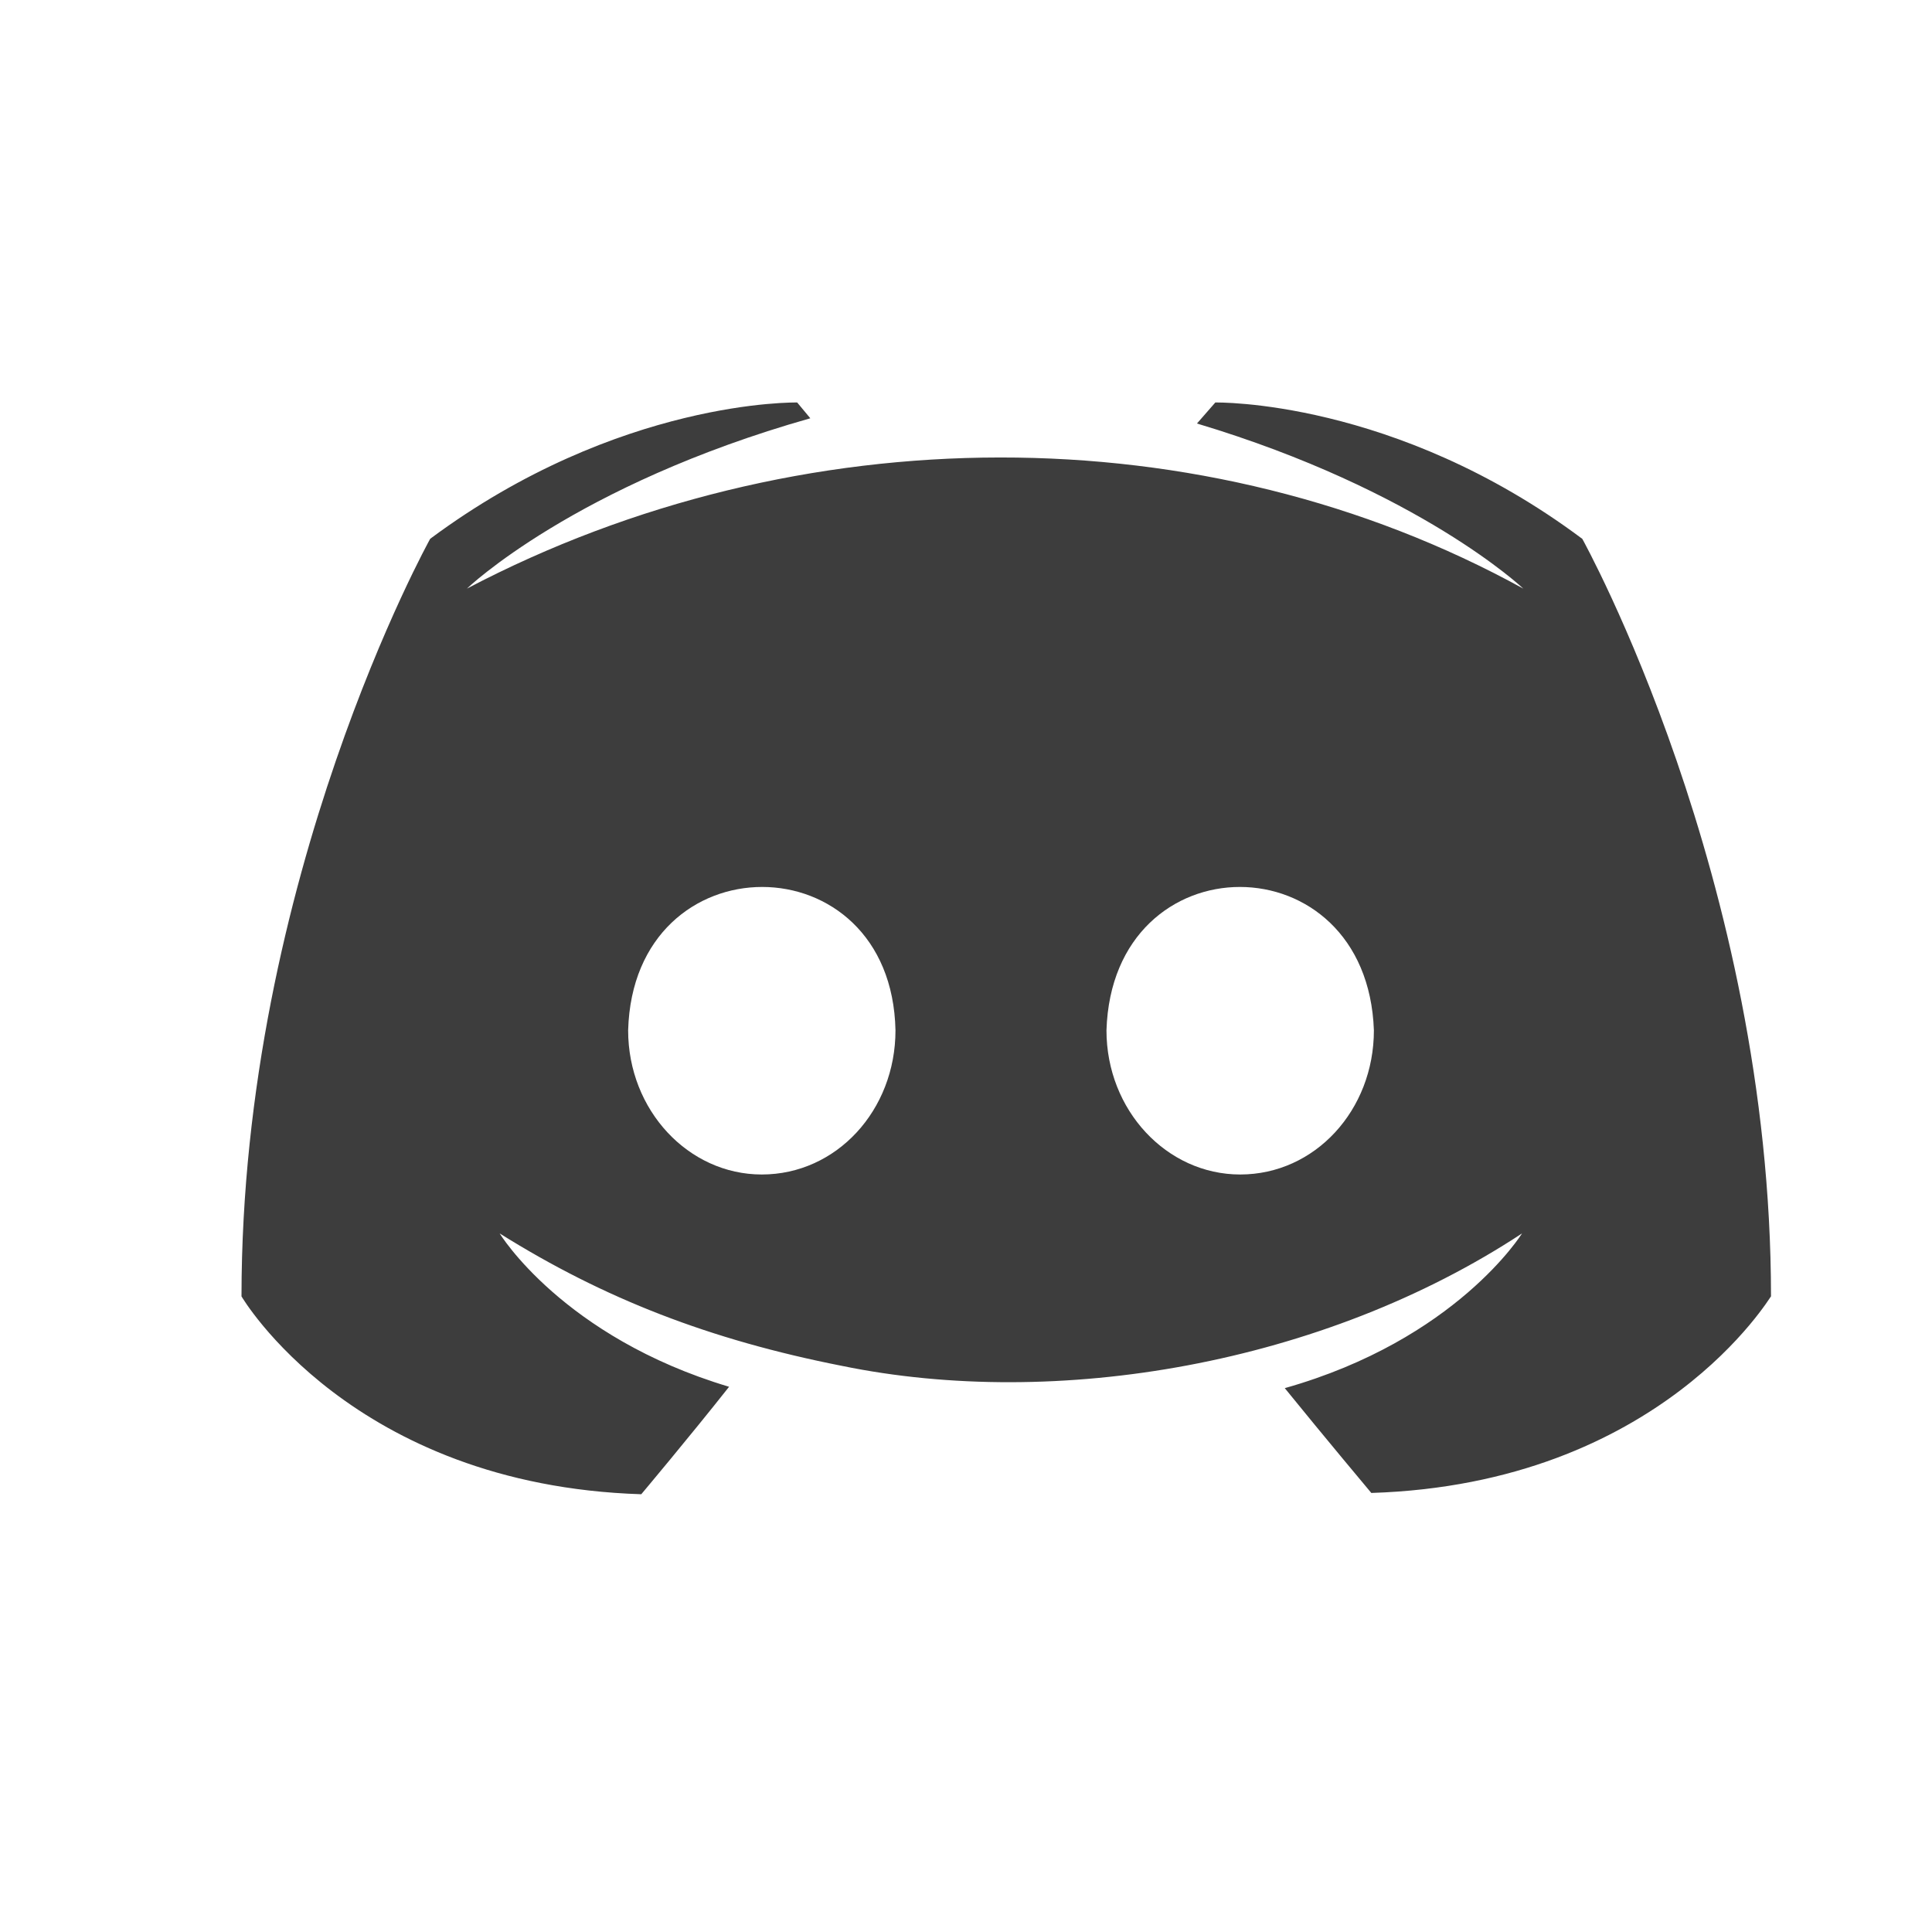<svg width="24" height="24" viewBox="0 0 24 24" fill="none" xmlns="http://www.w3.org/2000/svg">
<path d="M19.656 6.694C17.327 4.952 15.097 5 15.097 5L14.869 5.261C17.637 6.091 18.923 7.312 18.923 7.312C14.963 5.132 9.919 5.148 5.8 7.312C5.8 7.312 7.135 6.026 10.066 5.196L9.903 5C9.903 5 7.689 4.951 5.344 6.693C5.344 6.693 3 10.91 3 16.104C3 16.104 4.368 18.448 7.966 18.562C7.966 18.562 8.568 17.846 9.057 17.227C6.989 16.609 6.207 15.322 6.207 15.322C7.506 16.135 8.82 16.644 10.457 16.967C13.12 17.515 16.433 16.951 18.907 15.322C18.907 15.322 18.093 16.641 15.96 17.244C16.448 17.846 17.035 18.546 17.035 18.546C20.632 18.432 22 16.088 22 16.104C22 10.91 19.656 6.694 19.656 6.694ZM9.463 14.59C8.552 14.59 7.803 13.792 7.803 12.799C7.869 10.421 11.074 10.428 11.124 12.799C11.124 13.792 10.392 14.59 9.463 14.59ZM15.406 14.59C14.494 14.59 13.745 13.792 13.745 12.799C13.819 10.425 16.983 10.424 17.067 12.799C17.067 13.792 16.334 14.59 15.406 14.59Z" fill="#3d3d3d"/>
</svg>
